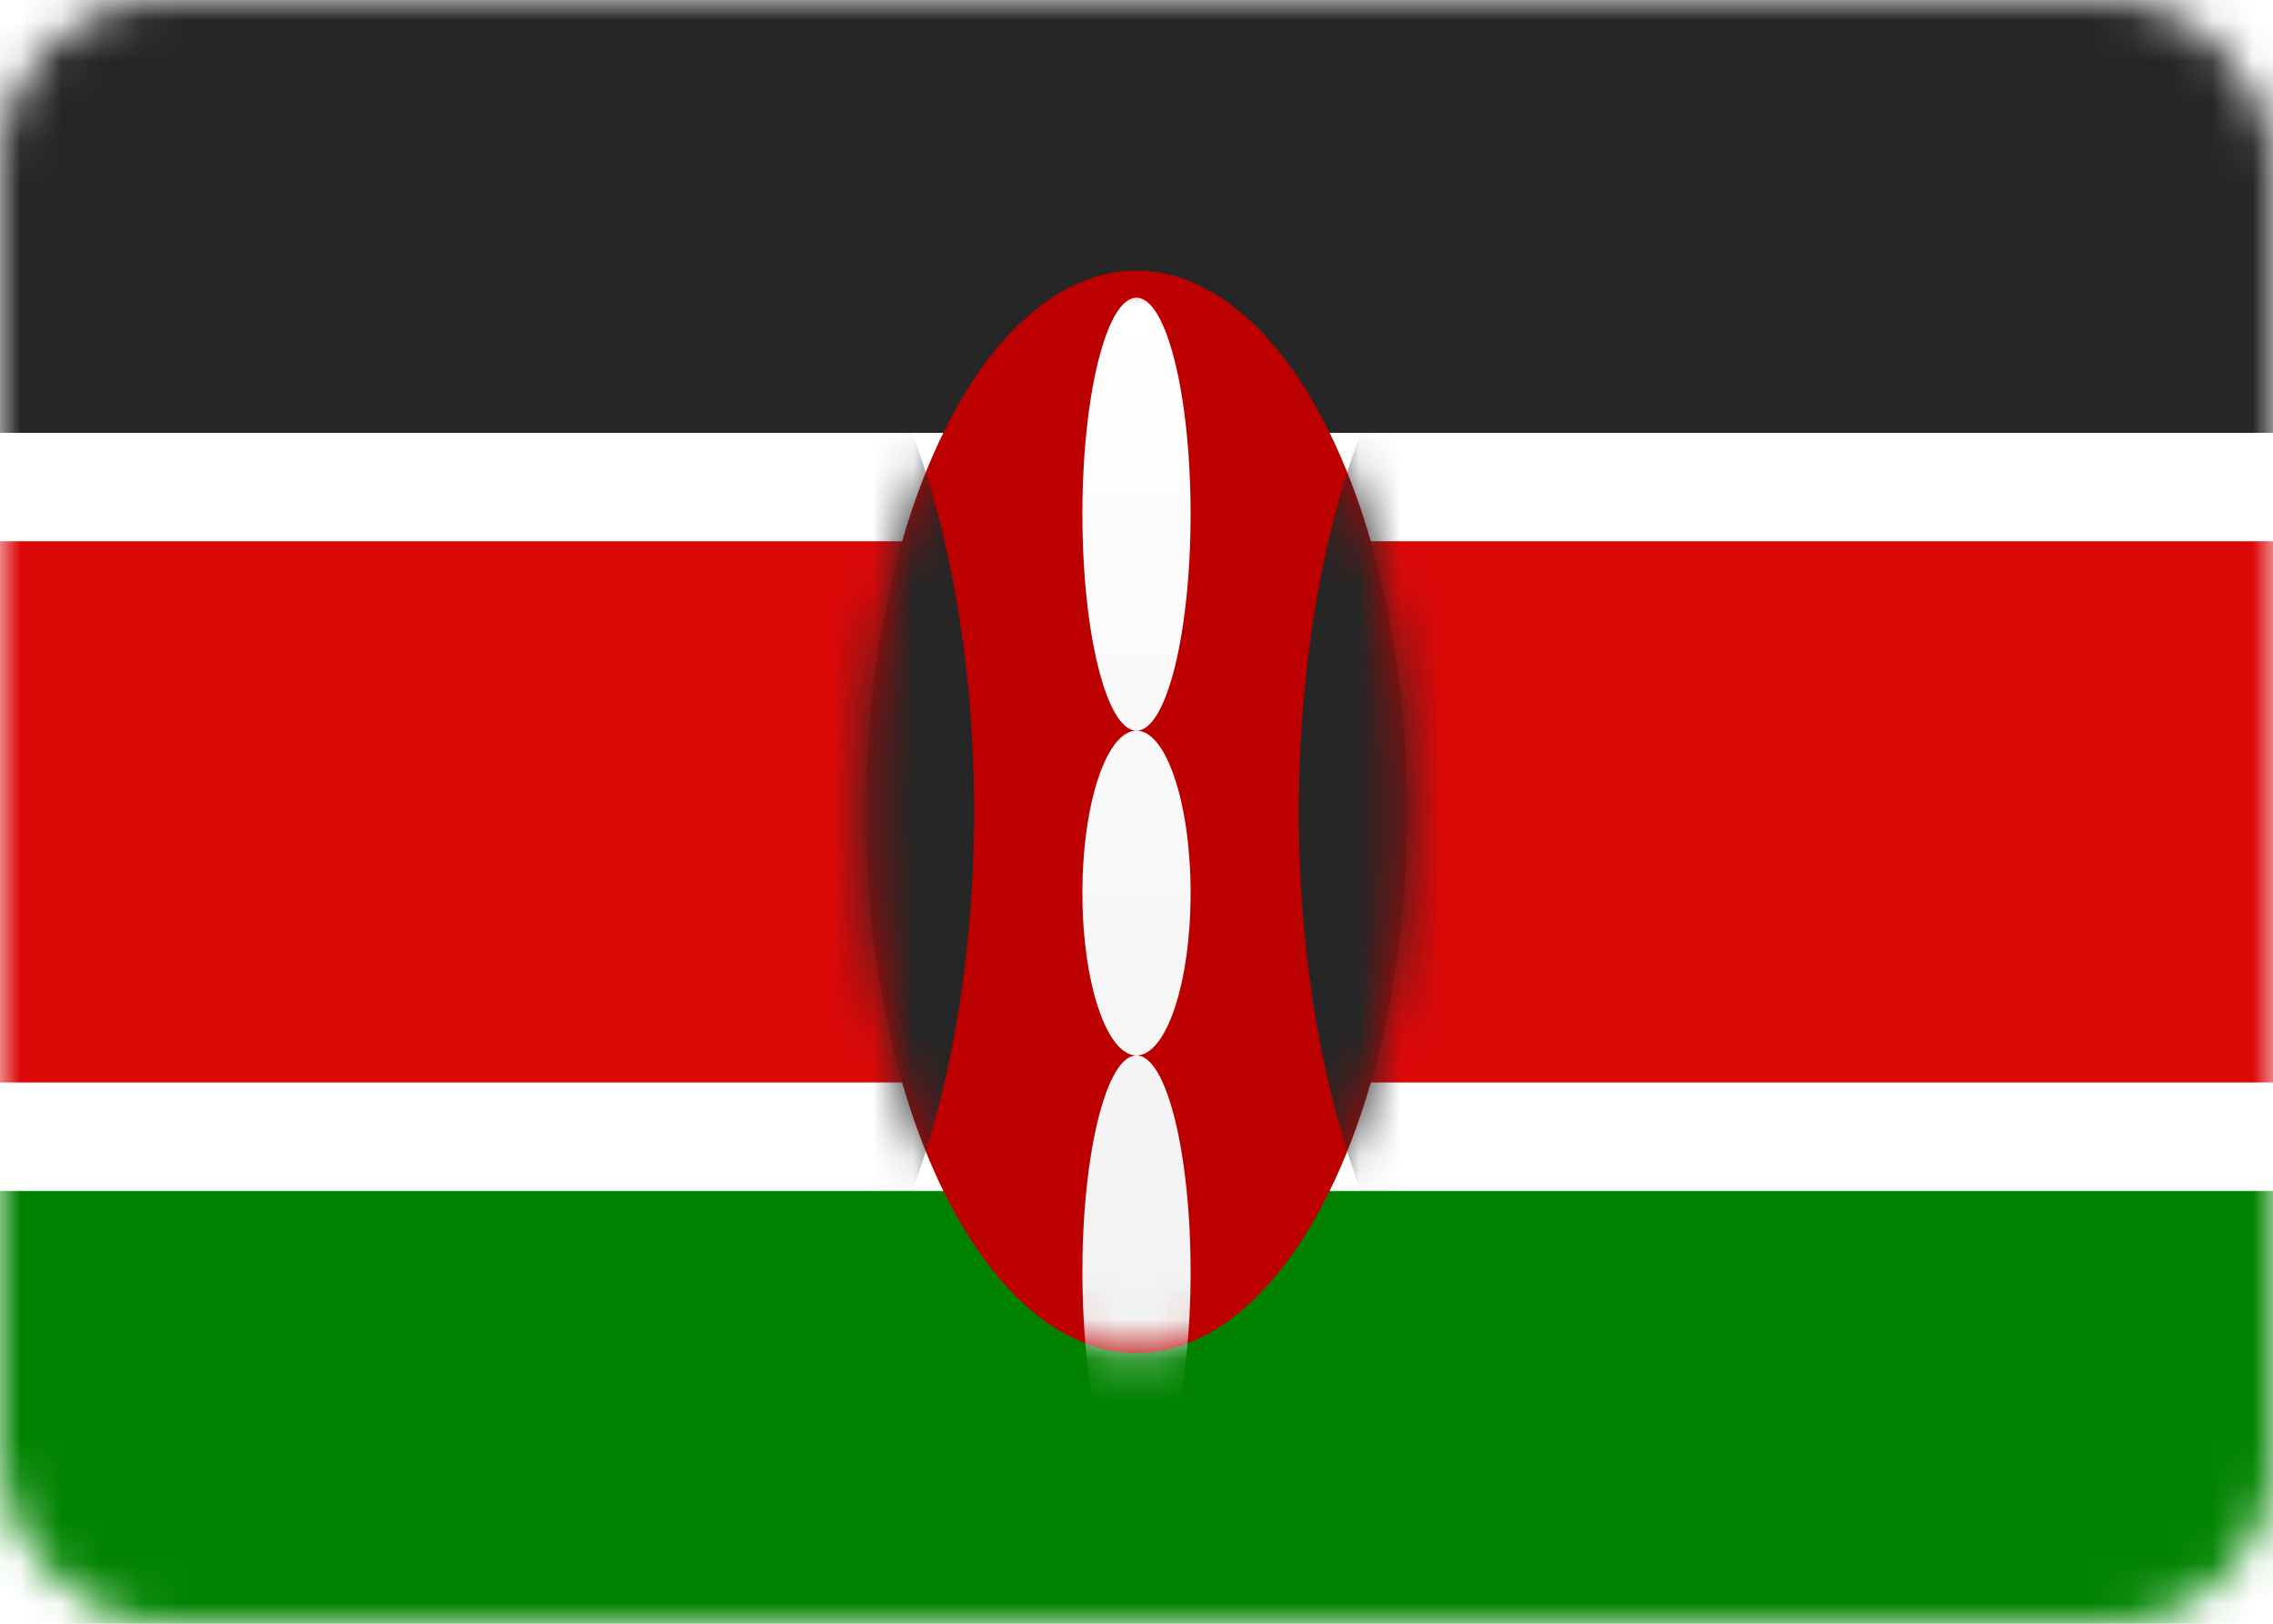 <svg width="56" height="40" viewBox="0 0 56 40" fill="none" xmlns="http://www.w3.org/2000/svg">
<rect width="56" height="40" rx="4" fill="white"/>
<mask id="mask0_102_1941" style="mask-type:luminance" maskUnits="userSpaceOnUse" x="0" y="0" width="56" height="40">
<rect width="56" height="40" rx="4" fill="white"/>
</mask>
<g mask="url(#mask0_102_1941)">
<path fill-rule="evenodd" clip-rule="evenodd" d="M0 10.667H56V0H0V10.667Z" fill="#262626"/>
<path fill-rule="evenodd" clip-rule="evenodd" d="M0 40H56V29.333H0V40Z" fill="#018301"/>
<path fill-rule="evenodd" clip-rule="evenodd" d="M0 29.333H56V10.667H0V29.333Z" fill="white"/>
<path fill-rule="evenodd" clip-rule="evenodd" d="M0 26.667H56V13.333H0V26.667Z" fill="#DC0808"/>
<ellipse cx="28" cy="20" rx="6.667" ry="13.333" fill="#BC0000"/>
<mask id="mask1_102_1941" style="mask-type:luminance" maskUnits="userSpaceOnUse" x="21" y="6" width="14" height="28">
<ellipse cx="28" cy="20" rx="6.667" ry="13.333" fill="white"/>
</mask>
<g mask="url(#mask1_102_1941)">
<ellipse cx="17.333" cy="20" rx="6.667" ry="14.667" fill="#262626"/>
<ellipse cx="38.667" cy="20" rx="6.667" ry="14.667" fill="#262626"/>
<g filter="url(#filter0_d_102_1941)">
<path fill-rule="evenodd" clip-rule="evenodd" d="M29.333 10.667C29.333 13.612 28.736 16 28 16C27.264 16 26.667 13.612 26.667 10.667C26.667 7.721 27.264 5.333 28 5.333C28.736 5.333 29.333 7.721 29.333 10.667ZM28.001 24C28.737 23.999 29.333 22.208 29.333 20C29.333 17.791 28.736 16 28 16C27.264 16 26.667 17.791 26.667 20C26.667 22.208 27.263 23.999 27.999 24C27.263 24.002 26.667 26.389 26.667 29.333C26.667 32.279 27.264 34.667 28 34.667C28.736 34.667 29.333 32.279 29.333 29.333C29.333 26.389 28.737 24.002 28.001 24Z" fill="url(#paint0_linear_102_1941)"/>
</g>
</g>
</g>
<defs>
<filter id="filter0_d_102_1941" x="26.667" y="5.333" width="2.667" height="31.333" filterUnits="userSpaceOnUse" color-interpolation-filters="sRGB">
<feFlood flood-opacity="0" result="BackgroundImageFix"/>
<feColorMatrix in="SourceAlpha" type="matrix" values="0 0 0 0 0 0 0 0 0 0 0 0 0 0 0 0 0 0 127 0" result="hardAlpha"/>
<feOffset dy="2"/>
<feColorMatrix type="matrix" values="0 0 0 0 0 0 0 0 0 0 0 0 0 0 0 0 0 0 0.06 0"/>
<feBlend mode="normal" in2="BackgroundImageFix" result="effect1_dropShadow_102_1941"/>
<feBlend mode="normal" in="SourceGraphic" in2="effect1_dropShadow_102_1941" result="shape"/>
</filter>
<linearGradient id="paint0_linear_102_1941" x1="26.667" y1="5.333" x2="26.667" y2="34.667" gradientUnits="userSpaceOnUse">
<stop stop-color="white"/>
<stop offset="1" stop-color="#F0F0F0"/>
</linearGradient>
</defs>
</svg>
